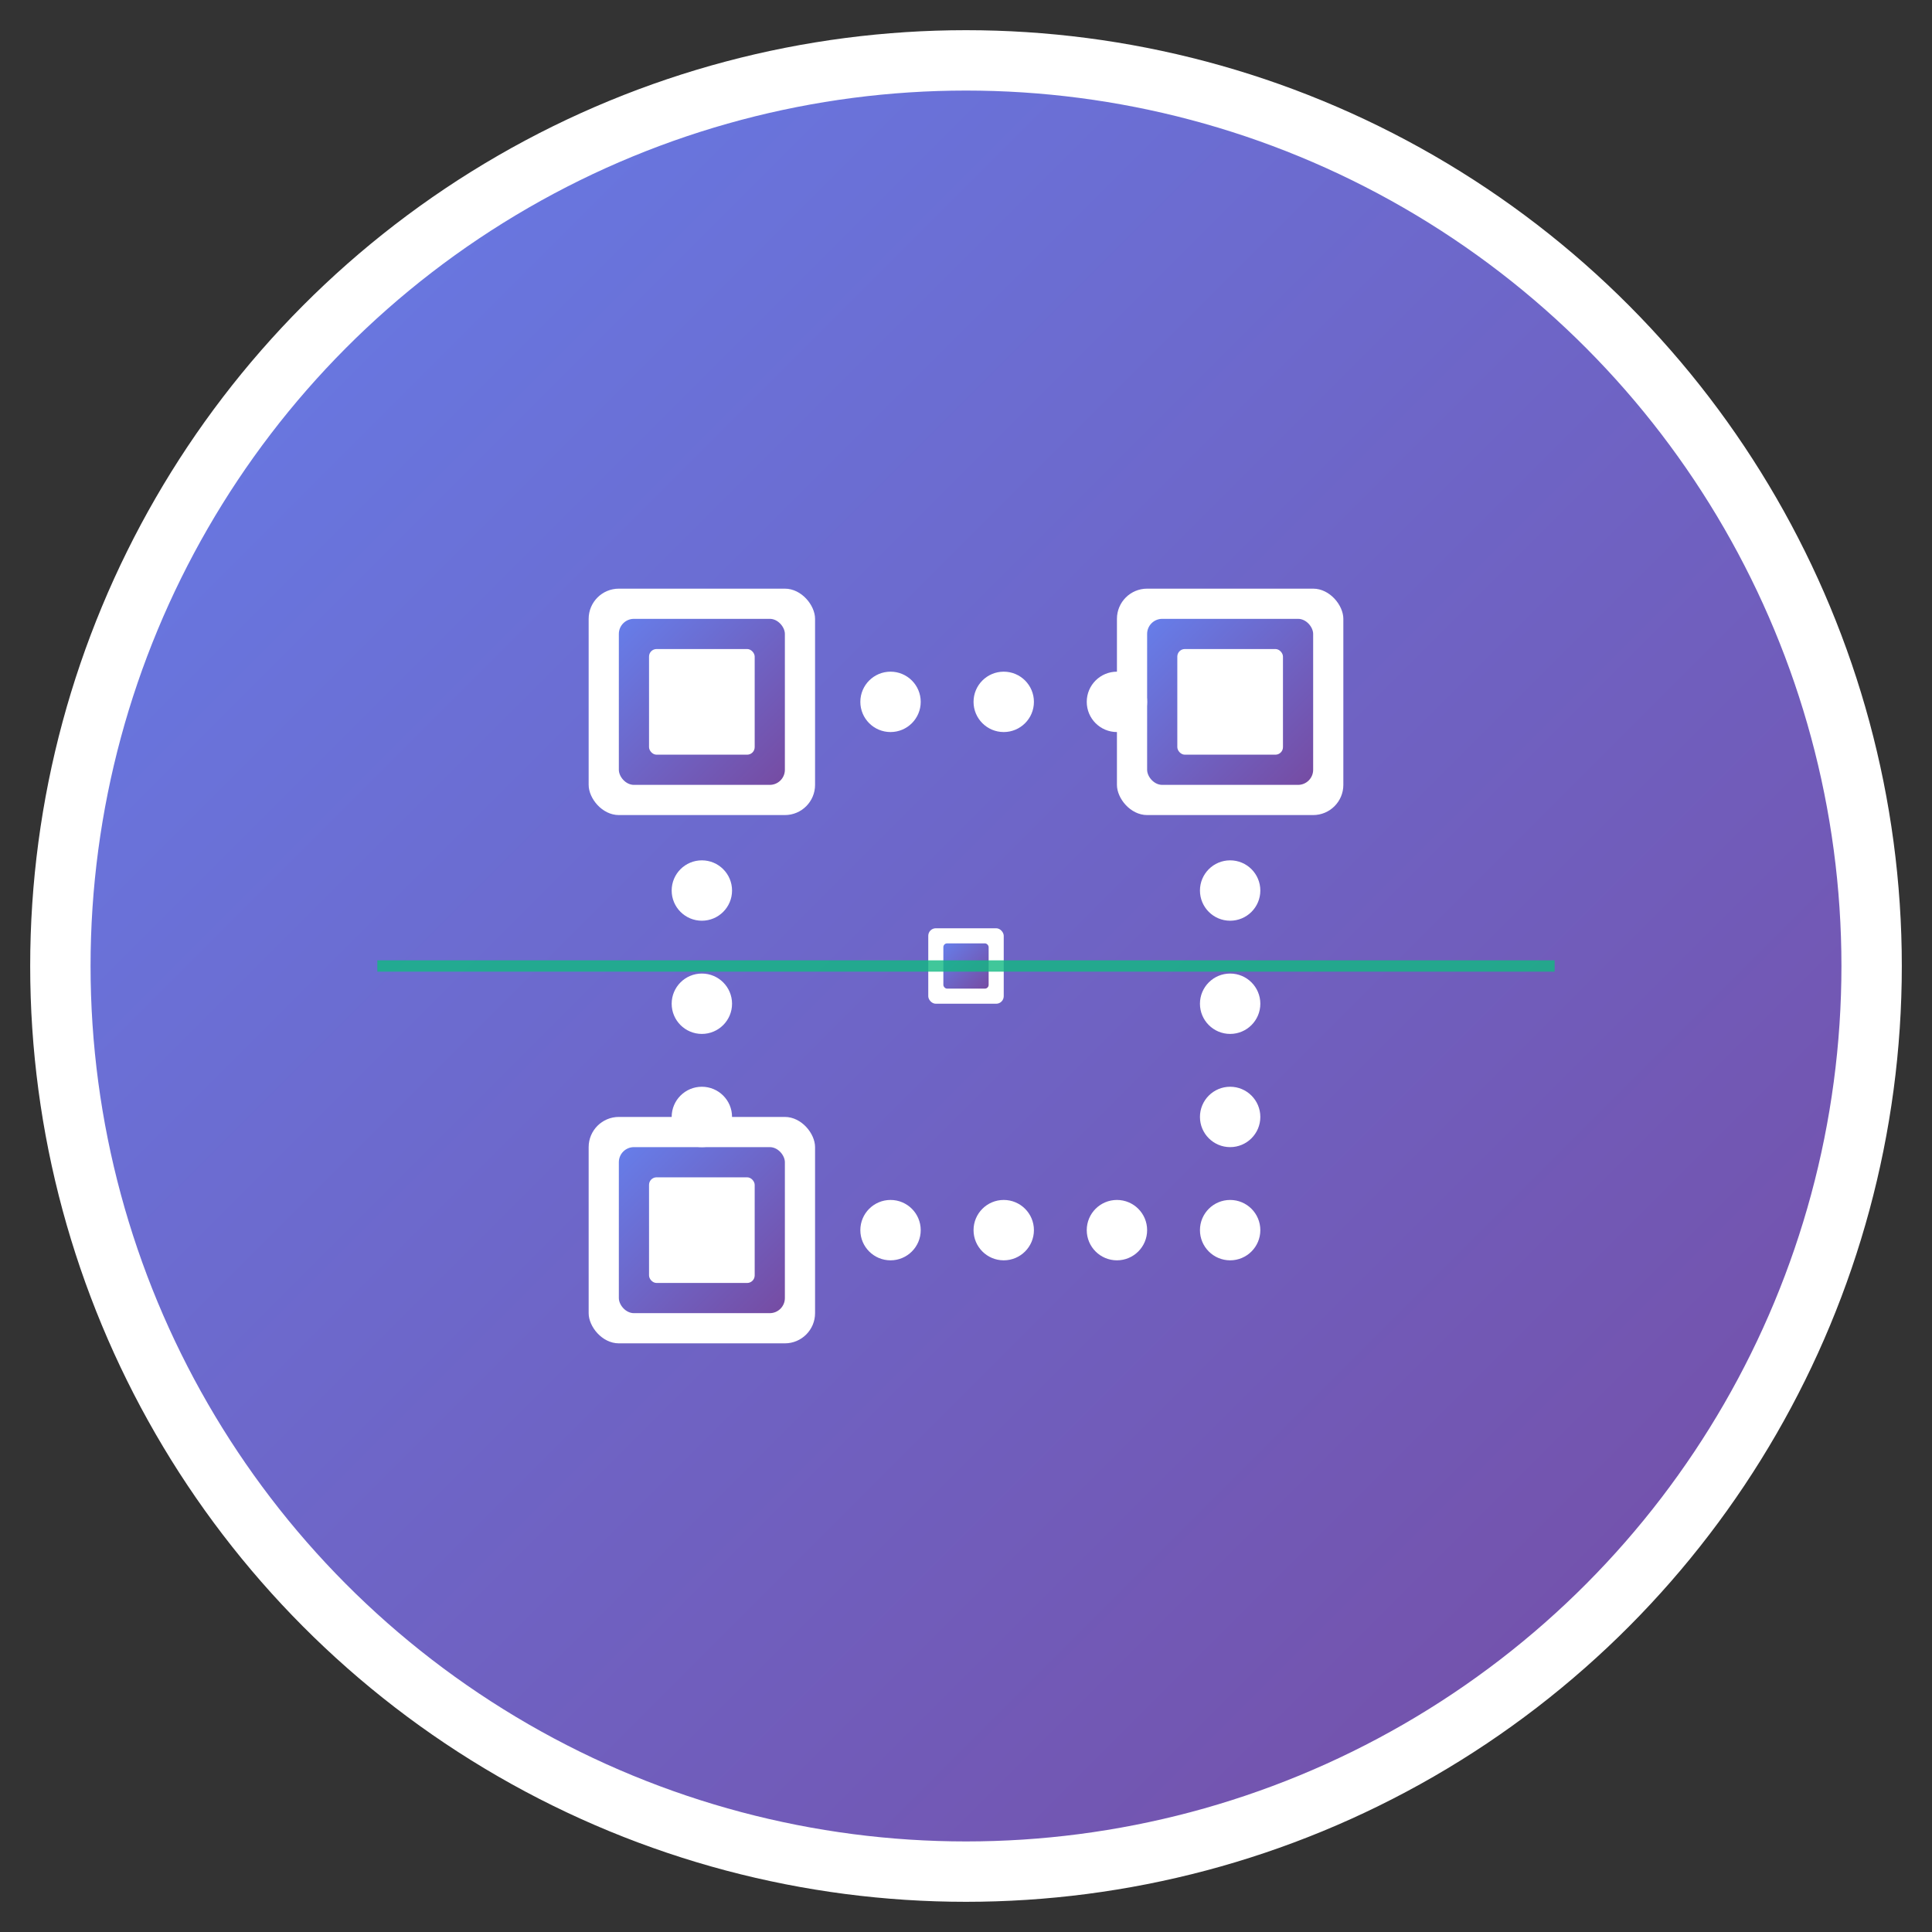 <?xml version="1.0" encoding="UTF-8"?>
<svg width="512" height="512" viewBox="0 0 512 512" fill="none" xmlns="http://www.w3.org/2000/svg">
  <rect x="0" y="0" width="512" height="512" fill="#333333" stroke="none"/>
  <!-- Background gradient -->
  <defs>
    <linearGradient id="gradient" x1="0%" y1="0%" x2="100%" y2="100%">
      <stop offset="0%" style="stop-color:#667eea;stop-opacity:1" />
      <stop offset="100%" style="stop-color:#764ba2;stop-opacity:1" />
    </linearGradient>
  </defs>
  
  <!-- Background circle -->
  <circle cx="256" cy="256" r="240" fill="url(#gradient)" stroke="#fff" stroke-width="16"/>
  
  <!-- QR Code representation -->
  <g transform="translate(156, 156)">
    <!-- Corner squares -->
    <rect x="0" y="0" width="60" height="60" fill="#fff" rx="8"/>
    <rect x="8" y="8" width="44" height="44" fill="url(#gradient)" rx="4"/>
    <rect x="16" y="16" width="28" height="28" fill="#fff" rx="2"/>
    
    <rect x="140" y="0" width="60" height="60" fill="#fff" rx="8"/>
    <rect x="148" y="8" width="44" height="44" fill="url(#gradient)" rx="4"/>
    <rect x="156" y="16" width="28" height="28" fill="#fff" rx="2"/>
    
    <rect x="0" y="140" width="60" height="60" fill="#fff" rx="8"/>
    <rect x="8" y="148" width="44" height="44" fill="url(#gradient)" rx="4"/>
    <rect x="16" y="156" width="28" height="28" fill="#fff" rx="2"/>
    
    <!-- Central pattern -->
    <rect x="90" y="90" width="20" height="20" fill="#fff" rx="2"/>
    <rect x="94" y="94" width="12" height="12" fill="url(#gradient)" rx="1"/>
    
    <!-- Data dots -->
    <circle cx="80" cy="30" r="8" fill="#fff"/>
    <circle cx="110" cy="30" r="8" fill="#fff"/>
    <circle cx="140" cy="30" r="8" fill="#fff"/>
    <circle cx="170" cy="30" r="8" fill="#fff"/>
    
    <circle cx="30" cy="80" r="8" fill="#fff"/>
    <circle cx="30" cy="110" r="8" fill="#fff"/>
    <circle cx="30" cy="140" r="8" fill="#fff"/>
    <circle cx="30" cy="170" r="8" fill="#fff"/>
    
    <circle cx="170" cy="80" r="8" fill="#fff"/>
    <circle cx="170" cy="110" r="8" fill="#fff"/>
    <circle cx="170" cy="140" r="8" fill="#fff"/>
    <circle cx="170" cy="170" r="8" fill="#fff"/>
    
    <circle cx="80" cy="170" r="8" fill="#fff"/>
    <circle cx="110" cy="170" r="8" fill="#fff"/>
    <circle cx="140" cy="170" r="8" fill="#fff"/>
  </g>
  
  <!-- Scan line animation effect -->
  <line x1="100" y1="256" x2="412" y2="256" stroke="#10b981" stroke-width="3" opacity="0.8">
    <animate attributeName="x1" values="100;412;100" dur="2s" repeatCount="indefinite"/>
    <animate attributeName="x2" values="412;100;412" dur="2s" repeatCount="indefinite"/>
  </line>
</svg>
